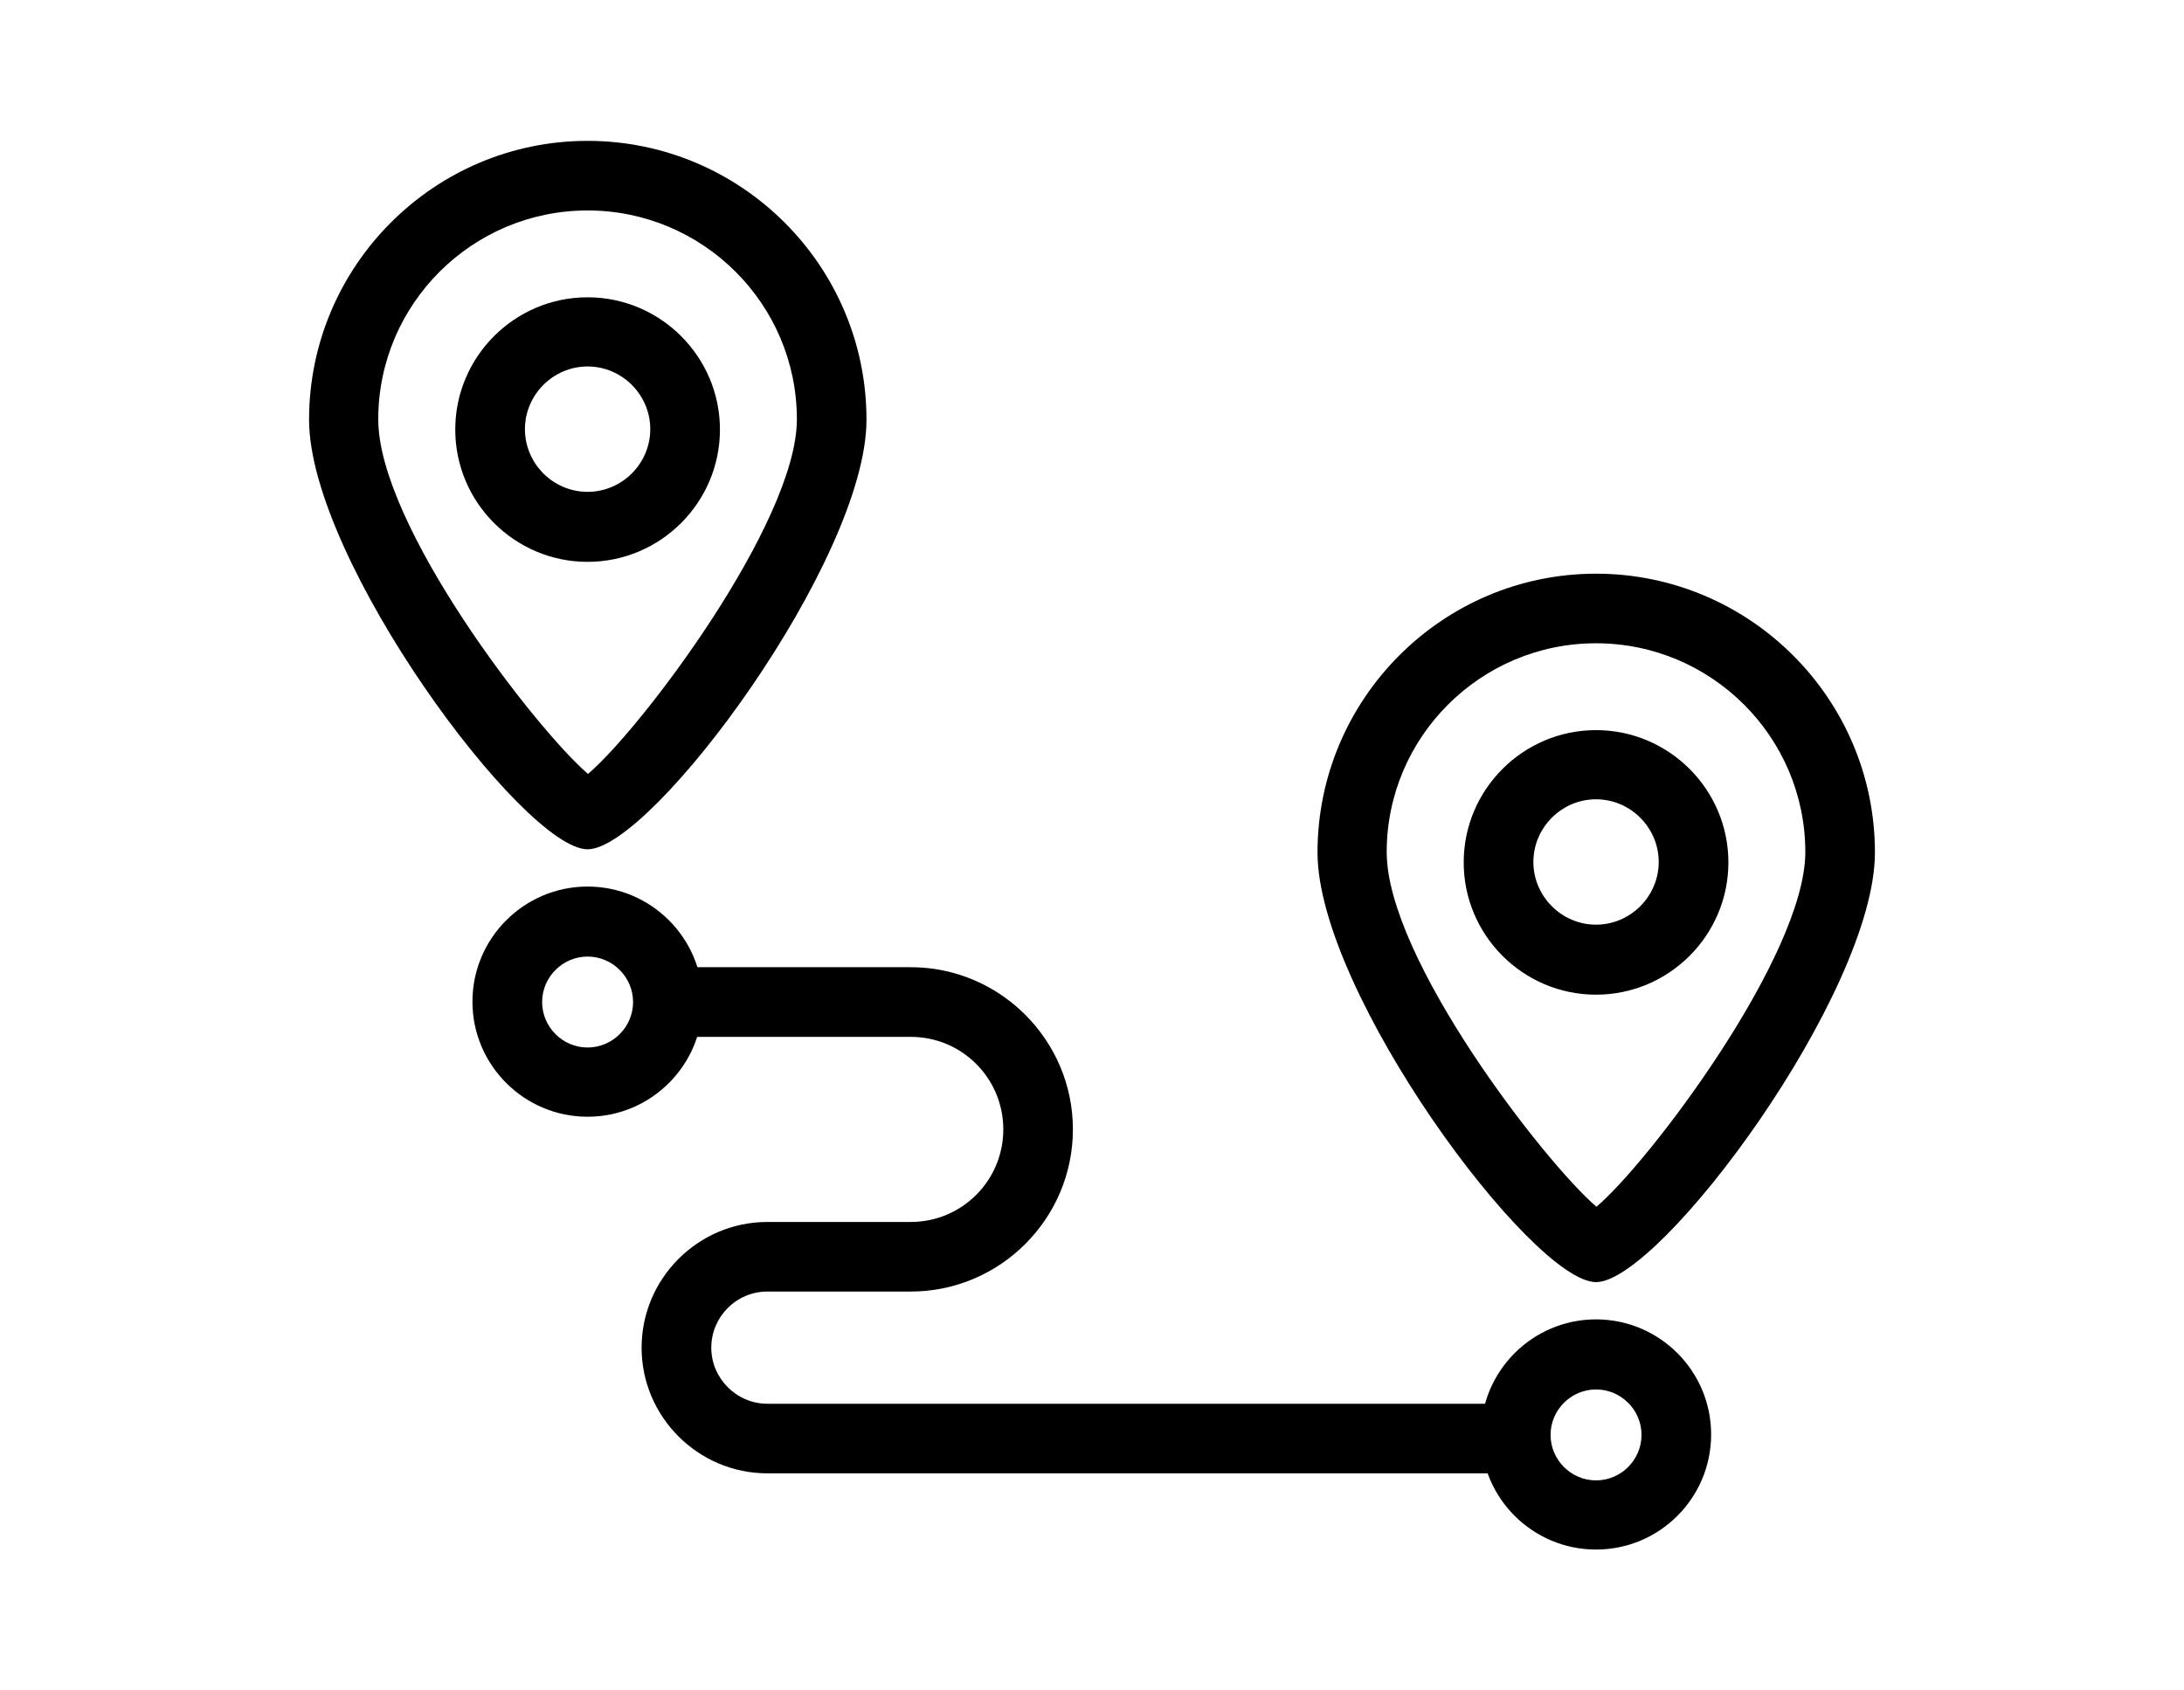 <svg width="31" height="24" viewBox="0 0 31 24" fill="none" xmlns="http://www.w3.org/2000/svg">
<path d="M8.34 12.058C7.433 12.058 4.387 7.953 4.387 5.959C4.387 3.779 6.16 2 8.34 2C10.52 2 12.299 3.773 12.299 5.959C12.299 7.953 9.253 12.058 8.34 12.058ZM8.34 2.988C6.701 2.988 5.369 4.319 5.369 5.953C5.369 7.465 7.608 10.354 8.346 10.988C9.096 10.354 11.311 7.418 11.311 5.953C11.311 4.319 9.98 2.988 8.34 2.988Z" fill="black"/>
<path d="M8.34 7.977C7.305 7.977 6.462 7.134 6.462 6.099C6.462 5.064 7.305 4.221 8.34 4.221C9.375 4.221 10.219 5.064 10.219 6.099C10.219 7.134 9.375 7.977 8.34 7.977ZM8.34 5.203C7.852 5.203 7.451 5.605 7.451 6.093C7.451 6.582 7.852 6.983 8.34 6.983C8.829 6.983 9.23 6.582 9.23 6.093C9.23 5.605 8.829 5.203 8.34 5.203Z" fill="black"/>
<path d="M8.34 15.855C7.439 15.855 6.706 15.122 6.706 14.221C6.706 13.32 7.439 12.587 8.34 12.587C9.242 12.587 9.974 13.32 9.974 14.221C9.974 15.122 9.242 15.855 8.34 15.855ZM8.34 13.581C7.986 13.581 7.695 13.872 7.695 14.227C7.695 14.581 7.986 14.872 8.34 14.872C8.695 14.872 8.986 14.581 8.986 14.227C8.986 13.872 8.695 13.581 8.34 13.581Z" fill="black"/>
<path d="M22.654 18.203C21.747 18.203 18.701 14.098 18.701 12.104C18.701 9.924 20.474 8.145 22.654 8.145C24.834 8.145 26.613 9.918 26.613 12.104C26.613 14.098 23.567 18.203 22.654 18.203ZM22.654 9.133C21.015 9.133 19.683 10.465 19.683 12.098C19.683 13.61 21.922 16.5 22.66 17.133C23.41 16.5 25.625 13.563 25.625 12.098C25.625 10.465 24.294 9.133 22.654 9.133Z" fill="black"/>
<path d="M22.654 14.122C21.619 14.122 20.776 13.279 20.776 12.244C20.776 11.209 21.619 10.366 22.654 10.366C23.69 10.366 24.533 11.209 24.533 12.244C24.533 13.279 23.69 14.122 22.654 14.122ZM22.654 11.348C22.166 11.348 21.765 11.75 21.765 12.238C21.765 12.726 22.166 13.128 22.654 13.128C23.143 13.128 23.544 12.726 23.544 12.238C23.544 11.75 23.143 11.348 22.654 11.348Z" fill="black"/>
<path d="M22.654 22C21.753 22 21.02 21.268 21.02 20.366C21.02 19.465 21.753 18.732 22.654 18.732C23.556 18.732 24.288 19.465 24.288 20.366C24.288 21.268 23.556 22 22.654 22ZM22.654 19.727C22.3 19.727 22.009 20.017 22.009 20.372C22.009 20.727 22.3 21.018 22.654 21.018C23.009 21.018 23.3 20.727 23.3 20.372C23.3 20.017 23.009 19.727 22.654 19.727Z" fill="black"/>
<path d="M21.555 20.918H10.892C9.91 20.918 9.107 20.116 9.107 19.134C9.107 18.151 9.91 17.349 10.892 17.349H12.927C13.654 17.349 14.241 16.761 14.241 16.035C14.241 15.308 13.654 14.721 12.927 14.721H9.48V13.732H12.927C14.195 13.732 15.229 14.767 15.229 16.035C15.229 17.302 14.195 18.337 12.927 18.337H10.892C10.45 18.337 10.096 18.698 10.096 19.134C10.096 19.57 10.456 19.93 10.892 19.93H21.555V20.918Z" fill="black"/>
</svg>
